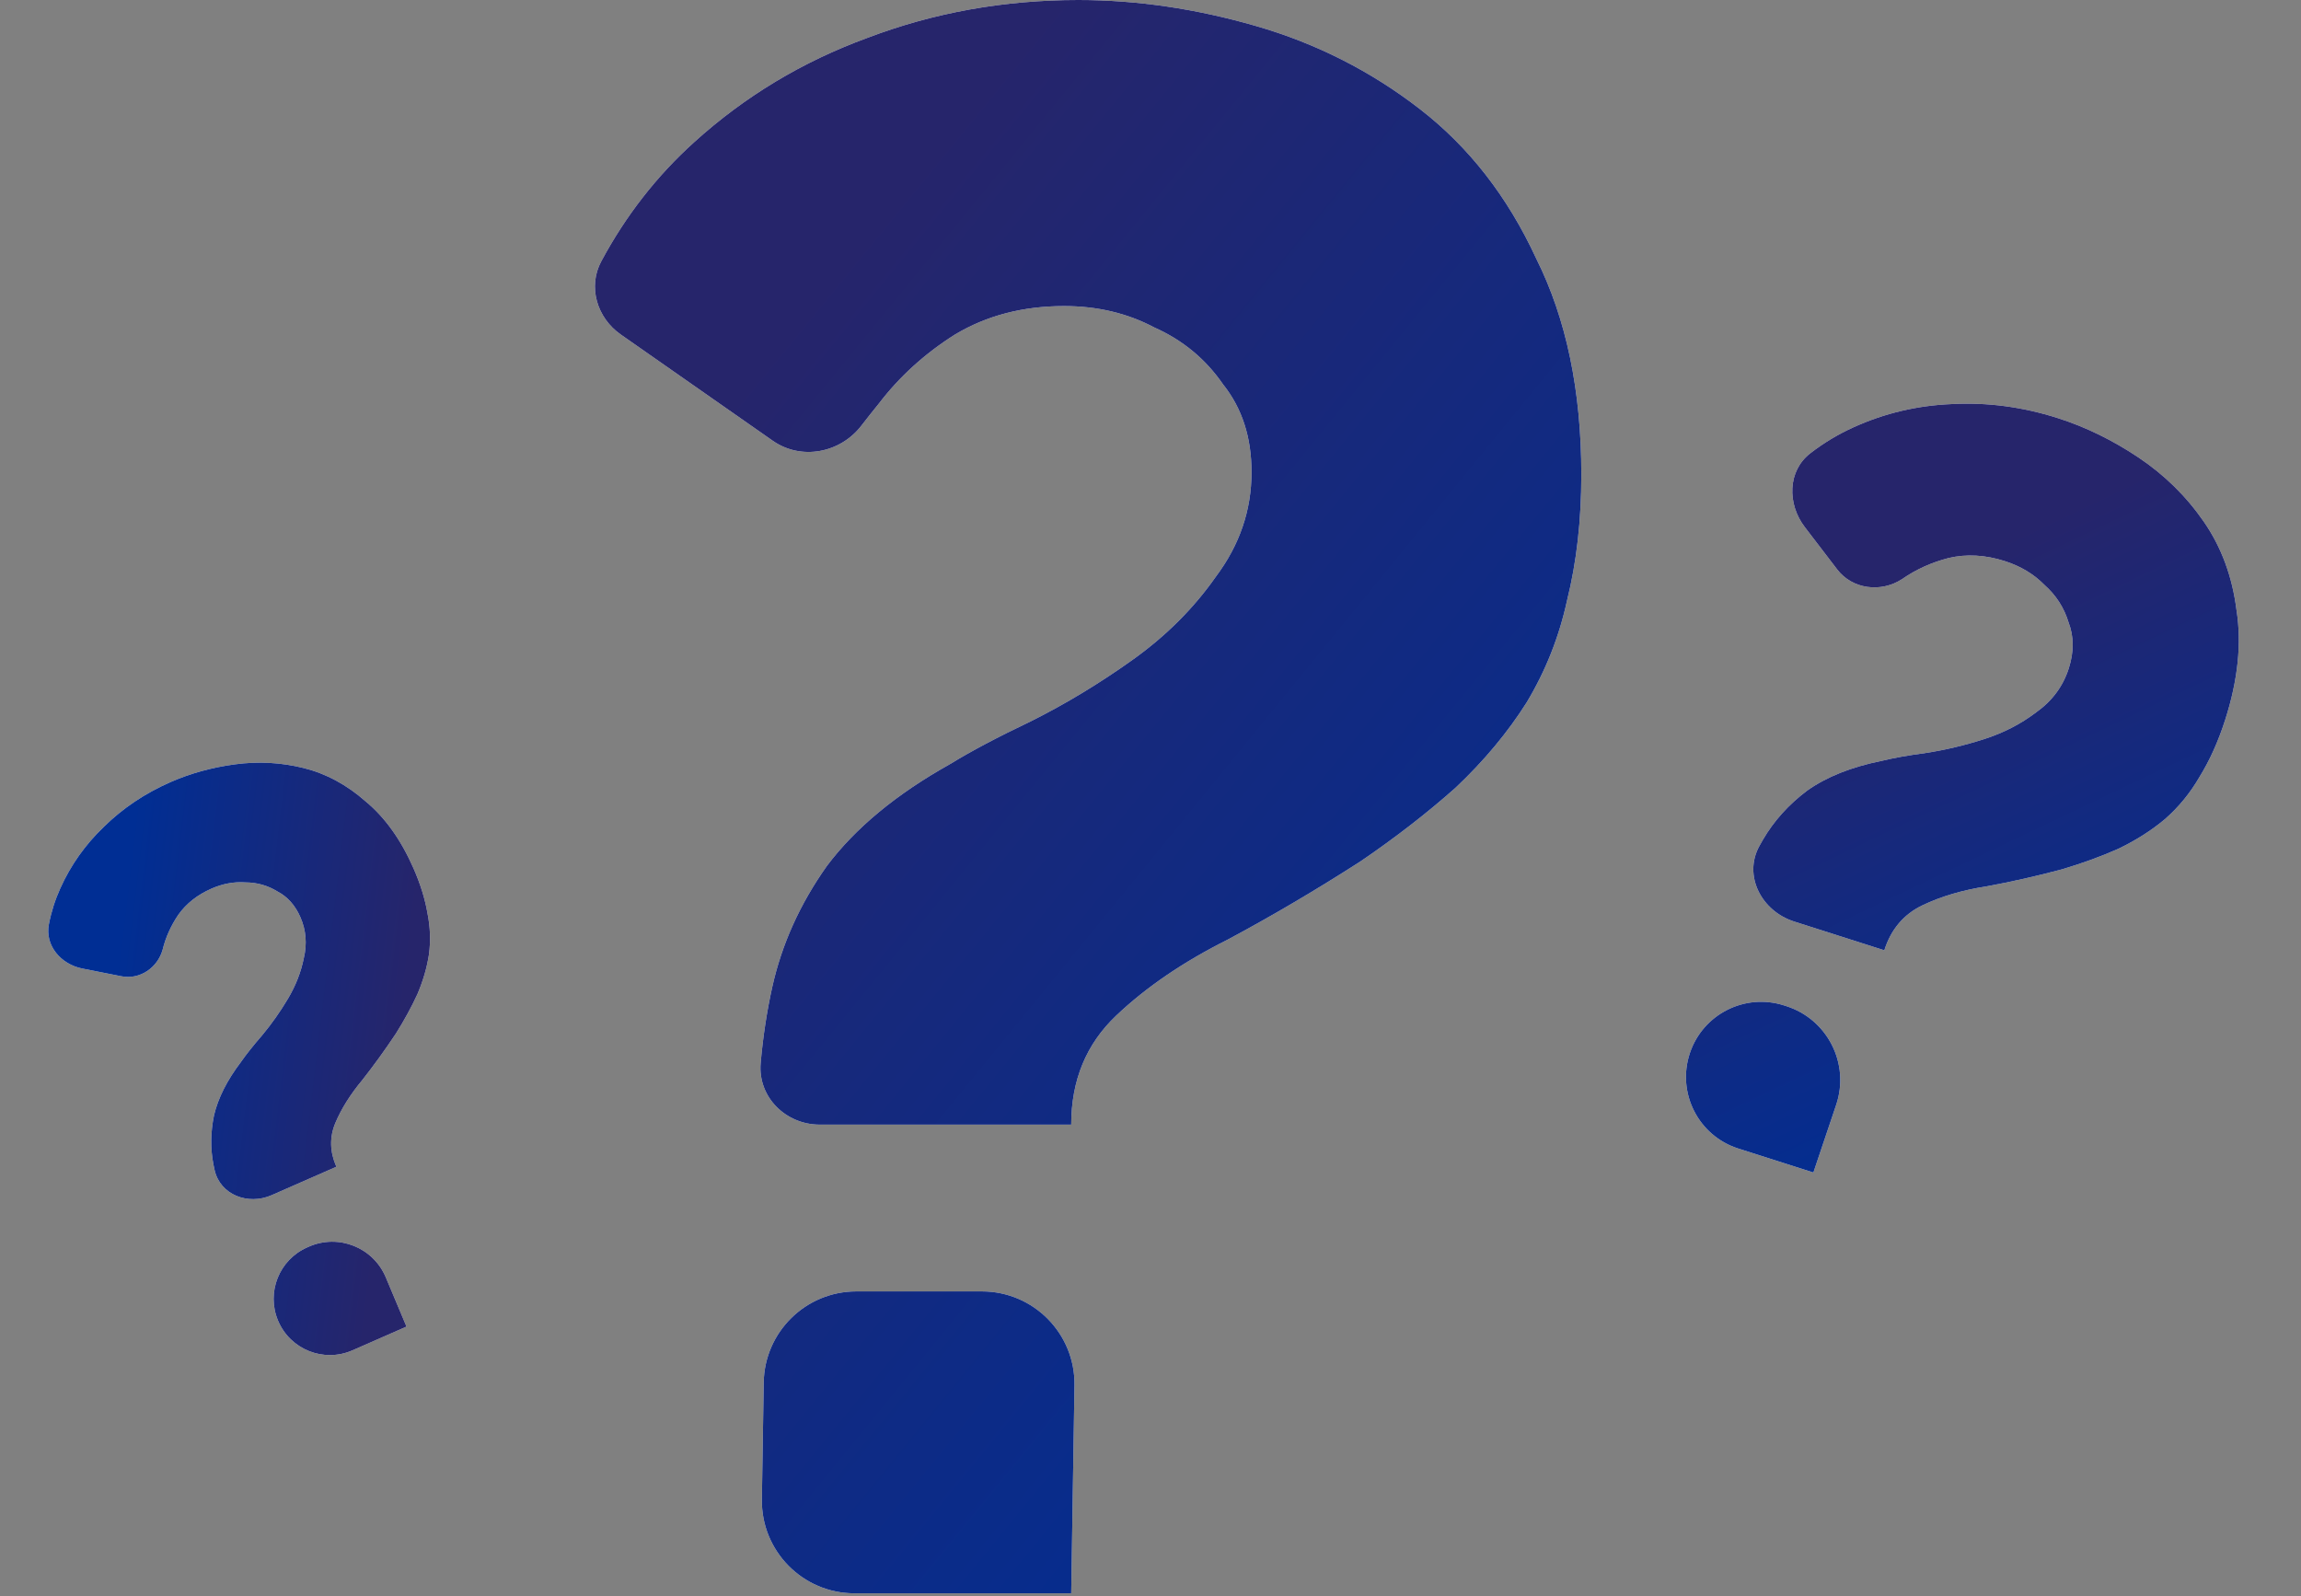<svg width="506" height="351" viewBox="0 0 506 351" fill="none" xmlns="http://www.w3.org/2000/svg">
<rect x="0" y="0" width="506" height="351" fill="#808080" stroke="none"/>
<path d="M180.264 247.308C172.769 247.308 166.616 241.219 167.275 233.754C167.787 227.959 168.636 222.39 169.824 217.046C171.911 207.655 175.911 198.785 181.824 190.437C188.085 182.089 197.129 174.611 208.955 168.002C213.477 165.22 219.39 162.089 226.694 158.611C234.347 154.785 241.825 150.263 249.129 145.045C256.434 139.828 262.521 133.741 267.39 126.784C272.608 119.828 275.217 112.175 275.217 103.827C275.217 96.175 273.13 89.74 268.956 84.523C265.13 78.958 260.086 74.784 253.825 72.001C247.912 68.871 241.303 67.305 233.999 67.305C224.955 67.305 216.955 69.392 209.998 73.566C203.39 77.74 197.824 82.784 193.303 88.697C191.958 90.352 190.66 91.991 189.407 93.615C184.759 99.643 176.171 101.284 169.932 96.922L136.5 73.553C131.28 69.904 129.213 63.064 132.227 57.453C137.611 47.429 144.405 38.713 152.606 31.305C163.737 21.218 176.433 13.565 190.694 8.348C205.303 2.783 220.781 0 237.129 0C249.999 0 263.043 1.913 276.26 5.739C289.478 9.565 301.478 15.652 312.261 24C323.043 32.348 331.565 43.305 337.826 56.87C344.435 70.088 347.739 85.914 347.739 104.349C347.739 114.436 346.696 123.654 344.609 132.002C342.87 140.002 339.913 147.48 335.739 154.437C331.565 161.046 326.348 167.307 320.087 173.22C313.826 178.785 306.869 184.176 299.217 189.394C289.478 195.655 279.738 201.394 269.999 206.611C260.26 211.481 252.086 217.046 245.477 223.307C238.868 229.568 235.564 237.568 235.564 247.308H180.264ZM187.893 350.369C176.526 350.369 167.362 341.059 167.54 329.693L167.944 304.017C168.118 292.901 177.18 283.982 188.297 283.982H215.929C227.297 283.982 236.461 293.291 236.282 304.657L235.564 350.369H187.893Z" fill="white"/>
<path d="M180.264 247.308C172.769 247.308 166.616 241.219 167.275 233.754C167.787 227.959 168.636 222.39 169.824 217.046C171.911 207.655 175.911 198.785 181.824 190.437C188.085 182.089 197.129 174.611 208.955 168.002C213.477 165.22 219.39 162.089 226.694 158.611C234.347 154.785 241.825 150.263 249.129 145.045C256.434 139.828 262.521 133.741 267.39 126.784C272.608 119.828 275.217 112.175 275.217 103.827C275.217 96.175 273.13 89.74 268.956 84.523C265.13 78.958 260.086 74.784 253.825 72.001C247.912 68.871 241.303 67.305 233.999 67.305C224.955 67.305 216.955 69.392 209.998 73.566C203.39 77.74 197.824 82.784 193.303 88.697C191.958 90.352 190.66 91.991 189.407 93.615C184.759 99.643 176.171 101.284 169.932 96.922L136.5 73.553C131.28 69.904 129.213 63.064 132.227 57.453C137.611 47.429 144.405 38.713 152.606 31.305C163.737 21.218 176.433 13.565 190.694 8.348C205.303 2.783 220.781 0 237.129 0C249.999 0 263.043 1.913 276.26 5.739C289.478 9.565 301.478 15.652 312.261 24C323.043 32.348 331.565 43.305 337.826 56.87C344.435 70.088 347.739 85.914 347.739 104.349C347.739 114.436 346.696 123.654 344.609 132.002C342.87 140.002 339.913 147.48 335.739 154.437C331.565 161.046 326.348 167.307 320.087 173.22C313.826 178.785 306.869 184.176 299.217 189.394C289.478 195.655 279.738 201.394 269.999 206.611C260.26 211.481 252.086 217.046 245.477 223.307C238.868 229.568 235.564 237.568 235.564 247.308H180.264ZM187.893 350.369C176.526 350.369 167.362 341.059 167.54 329.693L167.944 304.017C168.118 292.901 177.18 283.982 188.297 283.982H215.929C227.297 283.982 236.461 293.291 236.282 304.657L235.564 350.369H187.893Z" fill="url(#paint0_linear_1168_1009)"/>
<path d="M394.541 202.642C387.401 200.363 383.289 192.608 386.892 186.037C387.151 185.566 387.413 185.101 387.681 184.642C390.095 180.506 393.339 176.908 397.415 173.847C401.656 170.84 407.089 168.667 413.714 167.328C416.285 166.695 419.571 166.108 423.572 165.568C427.79 164.915 432.031 163.907 436.295 162.541C440.558 161.176 444.374 159.214 447.743 156.655C451.277 154.148 453.676 150.916 454.939 146.958C456.097 143.33 456.078 139.962 454.883 136.855C453.905 133.635 452.138 130.89 449.581 128.621C447.243 126.239 444.336 124.494 440.862 123.385C436.561 122.012 432.441 121.787 428.5 122.71C424.726 123.686 421.315 125.233 418.27 127.35C413.653 130.362 407.365 129.603 404.014 125.226L396.885 115.911C393.007 110.843 393.059 103.569 398.109 99.667C401.059 97.388 404.223 95.486 407.6 93.961C414.42 90.868 421.616 89.166 429.188 88.857C436.978 88.436 444.761 89.466 452.536 91.948C458.657 93.901 464.571 96.788 470.279 100.609C475.986 104.429 480.772 109.137 484.637 114.731C488.502 120.326 490.897 126.815 491.822 134.197C492.965 141.467 492.142 149.473 489.352 158.214C487.826 162.996 485.935 167.208 483.679 170.85C481.641 174.379 479.103 177.476 476.066 180.141C473.08 182.641 469.651 184.817 465.779 186.671C461.959 188.359 457.835 189.86 453.406 191.172C447.826 192.662 442.326 193.905 436.904 194.9C431.535 195.731 426.805 197.129 422.715 199.095C418.624 201.06 415.842 204.352 414.368 208.969L394.541 202.642ZM382.254 252.563C373.465 249.758 368.676 240.298 371.62 231.554C374.498 223.003 383.705 218.343 392.3 221.086L392.805 221.247C401.881 224.144 406.825 233.912 403.786 242.941L398.772 257.835L382.254 252.563Z" fill="white"/>
<path d="M394.541 202.642C387.401 200.363 383.289 192.608 386.892 186.037C387.151 185.566 387.413 185.101 387.681 184.642C390.095 180.506 393.339 176.908 397.415 173.847C401.656 170.84 407.089 168.667 413.714 167.328C416.285 166.695 419.571 166.108 423.572 165.568C427.79 164.915 432.031 163.907 436.295 162.541C440.558 161.176 444.374 159.214 447.743 156.655C451.277 154.148 453.676 150.916 454.939 146.958C456.097 143.33 456.078 139.962 454.883 136.855C453.905 133.635 452.138 130.89 449.581 128.621C447.243 126.239 444.336 124.494 440.862 123.385C436.561 122.012 432.441 121.787 428.5 122.71C424.726 123.686 421.315 125.233 418.27 127.35C413.653 130.362 407.365 129.603 404.014 125.226L396.885 115.911C393.007 110.843 393.059 103.569 398.109 99.667C401.059 97.388 404.223 95.486 407.6 93.961C414.42 90.868 421.616 89.166 429.188 88.857C436.978 88.436 444.761 89.466 452.536 91.948C458.657 93.901 464.571 96.788 470.279 100.609C475.986 104.429 480.772 109.137 484.637 114.731C488.502 120.326 490.897 126.815 491.822 134.197C492.965 141.467 492.142 149.473 489.352 158.214C487.826 162.996 485.935 167.208 483.679 170.85C481.641 174.379 479.103 177.476 476.066 180.141C473.08 182.641 469.651 184.817 465.779 186.671C461.959 188.359 457.835 189.86 453.406 191.172C447.826 192.662 442.326 193.905 436.904 194.9C431.535 195.731 426.805 197.129 422.715 199.095C418.624 201.06 415.842 204.352 414.368 208.969L394.541 202.642ZM382.254 252.563C373.465 249.758 368.676 240.298 371.62 231.554C374.498 223.003 383.705 218.343 392.3 221.086L392.805 221.247C401.881 224.144 406.825 233.912 403.786 242.941L398.772 257.835L382.254 252.563Z" fill="url(#paint1_linear_1168_1009)"/>
<path d="M59.703 262.832C54.567 265.086 48.421 262.767 47.192 257.295C47.104 256.903 47.021 256.512 46.945 256.122C46.253 252.605 46.294 248.98 47.068 245.245C47.96 241.458 49.935 237.549 52.991 233.52C54.122 231.892 55.676 229.936 57.655 227.653C59.7 225.199 61.582 222.534 63.3 219.658C65.018 216.782 66.189 213.792 66.814 210.688C67.558 207.532 67.305 204.531 66.055 201.683C64.91 199.074 63.233 197.192 61.024 196.039C58.882 194.716 56.532 194.049 53.973 194.04C51.482 193.86 48.987 194.319 46.488 195.415C43.394 196.773 40.969 198.686 39.214 201.154C37.578 203.57 36.428 206.125 35.767 208.821C34.665 212.797 30.759 215.483 26.712 214.683L18.1 212.981C13.415 212.055 9.845 207.946 10.749 203.256C11.277 200.517 12.112 197.884 13.254 195.357C15.552 190.245 18.75 185.729 22.848 181.808C27.013 177.717 31.892 174.444 37.485 171.99C41.888 170.057 46.636 168.752 51.731 168.072C56.826 167.393 61.842 167.667 66.781 168.895C71.719 170.124 76.275 172.581 80.447 176.268C84.686 179.784 88.186 184.686 90.945 190.973C92.455 194.414 93.477 197.714 94.013 200.875C94.615 203.864 94.723 206.859 94.336 209.858C93.897 212.739 93.049 215.658 91.793 218.614C90.484 221.452 88.911 224.336 87.073 227.264C84.679 230.862 82.206 234.281 79.655 237.523C77.052 240.646 75.088 243.771 73.764 246.899C72.44 250.027 72.507 253.251 73.965 256.573L59.703 262.832ZM77.508 296.938C71.186 299.713 63.816 296.772 61.142 290.406C58.526 284.181 61.389 277.009 67.572 274.296L67.935 274.136C74.463 271.271 82.073 274.309 84.835 280.881L89.391 291.724L77.508 296.938Z" fill="white"/>
<path d="M59.703 262.832C54.567 265.086 48.421 262.767 47.192 257.295C47.104 256.903 47.021 256.512 46.945 256.122C46.253 252.605 46.294 248.98 47.068 245.245C47.96 241.458 49.935 237.549 52.991 233.52C54.122 231.892 55.676 229.936 57.655 227.653C59.7 225.199 61.582 222.534 63.3 219.658C65.018 216.782 66.189 213.792 66.814 210.688C67.558 207.532 67.305 204.531 66.055 201.683C64.91 199.074 63.233 197.192 61.024 196.039C58.882 194.716 56.532 194.049 53.973 194.04C51.482 193.86 48.987 194.319 46.488 195.415C43.394 196.773 40.969 198.686 39.214 201.154C37.578 203.57 36.428 206.125 35.767 208.821C34.665 212.797 30.759 215.483 26.712 214.683L18.1 212.981C13.415 212.055 9.845 207.946 10.749 203.256C11.277 200.517 12.112 197.884 13.254 195.357C15.552 190.245 18.75 185.729 22.848 181.808C27.013 177.717 31.892 174.444 37.485 171.99C41.888 170.057 46.636 168.752 51.731 168.072C56.826 167.393 61.842 167.667 66.781 168.895C71.719 170.124 76.275 172.581 80.447 176.268C84.686 179.784 88.186 184.686 90.945 190.973C92.455 194.414 93.477 197.714 94.013 200.875C94.615 203.864 94.723 206.859 94.336 209.858C93.897 212.739 93.049 215.658 91.793 218.614C90.484 221.452 88.911 224.336 87.073 227.264C84.679 230.862 82.206 234.281 79.655 237.523C77.052 240.646 75.088 243.771 73.764 246.899C72.44 250.027 72.507 253.251 73.965 256.573L59.703 262.832ZM77.508 296.938C71.186 299.713 63.816 296.772 61.142 290.406C58.526 284.181 61.389 277.009 67.572 274.296L67.935 274.136C74.463 271.271 82.073 274.309 84.835 280.881L89.391 291.724L77.508 296.938Z" fill="url(#paint2_linear_1168_1009)"/>
<defs>
<linearGradient id="paint0_linear_1168_1009" x1="173.309" y1="70.881" x2="384.88" y2="243.441" gradientUnits="userSpaceOnUse">
<stop stop-color="#26256B"/>
<stop offset="1" stop-color="#002E94"/>
</linearGradient>
<linearGradient id="paint1_linear_1168_1009" x1="445.792" y1="116.028" x2="497.954" y2="225.611" gradientUnits="userSpaceOnUse">
<stop stop-color="#26256B"/>
<stop offset="1" stop-color="#002E94"/>
</linearGradient>
<linearGradient id="paint2_linear_1168_1009" x1="26.26" y1="205.746" x2="89.826" y2="213.312" gradientUnits="userSpaceOnUse">
<stop stop-color="#002E94"/>
<stop offset="1" stop-color="#26256B"/>
</linearGradient>
</defs>
</svg>
